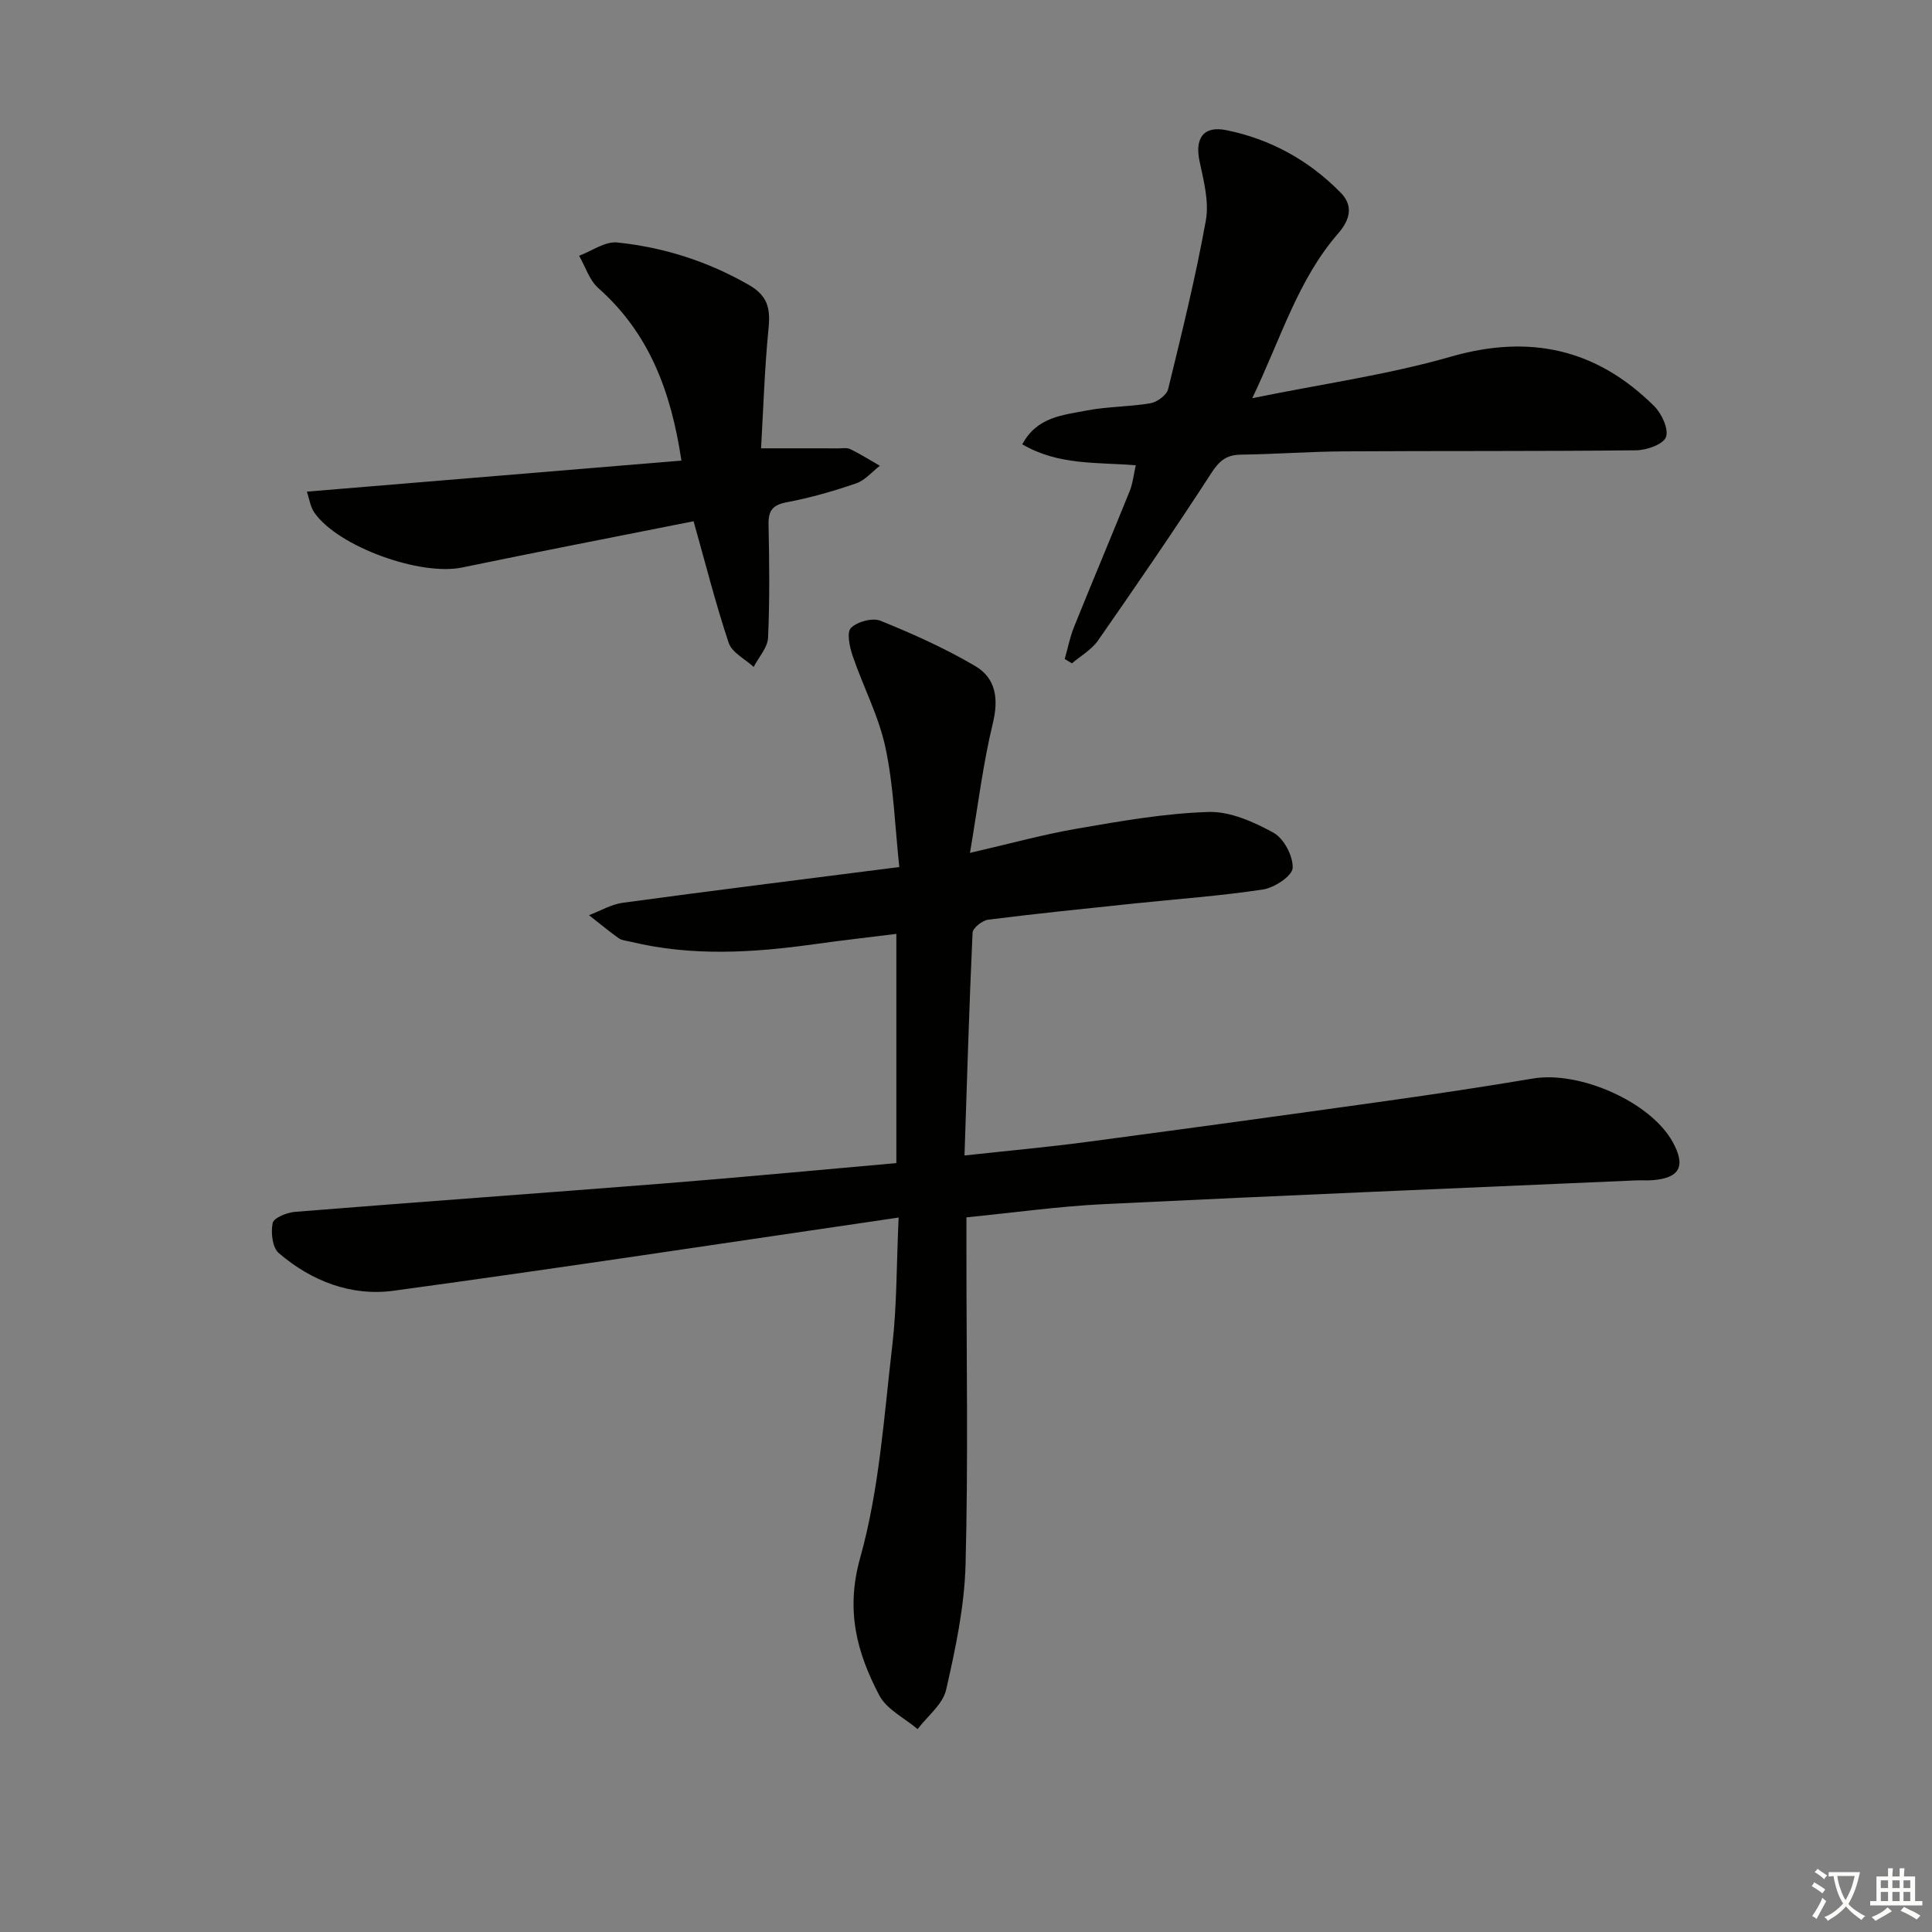 <svg enable-background="new 0 0 400 400" viewBox="0 0 400 400" xmlns="http://www.w3.org/2000/svg"><rect x="0" y="0" width="400" height="400" fill="#808080" stroke="none"/><path d="m377.9 391.2c-.2.3-.4.5-.6.8-.7-.6-1.4-1-2.2-1.5.2-.3.4-.5.5-.8.6.4 1.4.8 2.3 1.5zm-1.8 6.1c-.2-.2-.5-.4-.9-.6.4-.6.8-1.2 1.2-1.9s.7-1.3.9-1.9c.3.3.5.5.8.7-.7 1.3-1.4 2.6-2 3.7zm2.2-9c-.3.3-.5.5-.6.8-.6-.6-1.3-1.1-2-1.5.3-.3.5-.5.6-.7.6.5 1.3.9 2 1.4zm.3.2v-.9h2 4.5c-.3 1.3-.6 2.5-1 3.6s-.9 2.1-1.4 3c.4.5 1 1 1.6 1.4s1.2.8 1.9 1.1c-.3.2-.5.4-.8.8-.4-.3-1-.7-1.6-1.2s-1.2-1.1-1.6-1.6c-.5.6-1.1 1.1-1.7 1.6s-1.4.9-2.1 1.4c-.1-.3-.3-.5-.7-.8.6-.2 1.2-.5 1.9-1s1.4-1.1 2-1.8c-.5-.8-.9-1.6-1.2-2.5s-.6-2-.8-3.2c-.4.1-.7.1-1 .1zm2.5 2.7c.3 1 .7 1.7 1 2.2.3-.5.6-1.1 1-2s.6-1.9.9-3h-3.2-.4c.1.9.3 1.8.7 2.8z" fill="#fbfcfa"/><path d="m396.5 388.5v1.5 3.6h1.5v.9c-.4 0-1 0-1.7 0h-7.9c-.5 0-.9 0-1.2 0v-.9h1.3v-3.5c0-.7 0-1.2 0-1.6h2.4c0-.8 0-1.4 0-1.7h1c0 .3-.1.8-.1 1.7h1.5c0-.8 0-1.4 0-1.7h1c0 .3-.1.9-.1 1.7zm-8.2 9.2c-.2-.3-.5-.5-.8-.8.8-.3 1.4-.6 1.9-.9s1-.7 1.4-1.1c.3.3.6.5.9.8-1.6 1-2.8 1.6-3.4 2zm2.6-6.8v-1.6h-1.5v1.6zm0 2.7v-1.9h-1.5v1.9zm2.4-2.7v-1.6h-1.5v1.6zm0 2.7v-1.9h-1.5v1.9zm.2 2 .7-.8c.4.2.9.5 1.6.8s1.3.7 1.8 1c-.3.3-.5.6-.8.8-.4-.3-1.5-1-3.3-1.8zm2-4.7v-1.6h-1.4v1.6zm0 2.7v-1.9h-1.4v1.9z" fill="#fbfcfa"/><g fill="#010100"><path d="m186.05 252.08c-35.62 5.21-70.04 10.45-104.54 15.15-8.8 1.2-17.03-1.99-23.8-7.8-1.32-1.13-1.67-4.27-1.25-6.23.23-1.07 2.95-2.16 4.62-2.3 25.51-2.05 51.03-3.87 76.54-5.89 15.89-1.26 31.75-2.77 47.96-4.2 0-15.73 0-31.14 0-47.46-5.65.71-11.31 1.34-16.95 2.13-12.74 1.79-25.46 2.56-38.12-.52-.81-.2-1.75-.24-2.38-.69-2.12-1.51-4.13-3.18-6.18-4.79 2.32-.88 4.58-2.24 6.98-2.57 18.73-2.54 37.49-4.87 57.26-7.4-.91-8.45-1.16-16.75-2.87-24.75-1.39-6.53-4.64-12.64-6.81-19.03-.62-1.83-1.24-4.83-.32-5.73 1.32-1.3 4.44-2.15 6.1-1.48 6.71 2.72 13.39 5.71 19.62 9.38 4.24 2.49 4.89 6.72 3.65 11.82-2.05 8.47-3.09 17.18-4.74 26.86 8.26-1.9 15.24-3.83 22.34-5.05 8.95-1.54 17.99-3.14 27.03-3.42 4.49-.14 9.39 2.05 13.48 4.3 2.14 1.18 4.07 4.84 3.96 7.29-.07 1.63-3.76 4.09-6.09 4.45-8.85 1.35-17.81 1.97-26.72 2.91-10.08 1.06-20.17 2.08-30.22 3.35-1.22.15-3.2 1.72-3.24 2.71-.7 15.09-1.14 30.19-1.67 46.11 8.93-.98 16.98-1.7 24.97-2.76 20.9-2.77 41.79-5.64 62.67-8.57 10.03-1.41 20.05-2.92 30.04-4.6 9.71-1.64 24.36 4.86 28.93 13.11 2.77 5 1.5 7.48-4.09 7.93-1.16.09-2.33 0-3.5.05-36.72 1.61-73.44 3.12-110.15 4.91-9.4.46-18.75 1.78-28.47 2.74v7.89c0 21.33.38 42.67-.18 63.98-.23 8.7-2.08 17.43-4.03 25.96-.69 3-3.86 5.43-5.9 8.12-2.71-2.29-6.4-4.07-7.93-6.98-4.65-8.85-7.01-17.57-3.97-28.44 3.99-14.24 4.94-29.38 6.68-44.19.93-8.02.83-16.18 1.29-26.3z"/><path d="m259.27 82.44c14.62-2.98 28.12-4.86 41.09-8.59 16.38-4.71 30.19-1.61 42.11 10.22 1.56 1.55 3.06 4.76 2.45 6.42-.55 1.51-4 2.72-6.19 2.74-20.14.22-40.29.1-60.43.22-7.14.04-14.28.59-21.43.68-3.04.04-4.5 1.37-6.14 3.91-7.57 11.69-15.46 23.17-23.42 34.6-1.32 1.89-3.56 3.15-5.38 4.7-.5-.3-.99-.6-1.49-.9.63-2.21 1.07-4.5 1.92-6.62 3.78-9.38 7.72-18.71 11.51-28.09.66-1.63.84-3.46 1.28-5.4-8.07-.66-16.01.05-23.5-4.34 3.06-5.71 8.44-6.04 13.24-6.98 4.38-.86 8.93-.77 13.34-1.53 1.37-.24 3.31-1.69 3.62-2.92 2.83-11.59 5.7-23.19 7.81-34.93.7-3.88-.45-8.21-1.3-12.22-1.02-4.76.77-7.43 5.55-6.46 9.16 1.86 17.13 6.27 23.67 12.95 2.65 2.7 1.95 5.58-.51 8.41-8.35 9.59-11.83 21.65-17.8 34.13z"/><path d="m143.6 107.92c-16.44 3.27-32.22 6.32-47.95 9.58-8.61 1.78-25.56-4.26-30.54-11.33-.87-1.23-1.07-2.92-1.58-4.38 25.96-2.15 51.37-4.26 77.55-6.43-2.16-14.39-6.69-26.39-17.21-35.72-1.85-1.64-2.67-4.43-3.97-6.69 2.63-.98 5.36-3 7.86-2.75 9.64.99 18.74 3.89 27.27 8.78 3.96 2.27 4.49 4.92 4.09 9-.82 8.23-1.07 16.51-1.55 24.84 5.84 0 10.92-.01 16.01.01.83 0 1.79-.18 2.47.16 2.1 1.03 4.09 2.28 6.12 3.44-1.62 1.25-3.07 3.01-4.9 3.64-4.68 1.61-9.48 2.99-14.34 3.91-2.93.55-3.86 1.68-3.81 4.56.15 7.83.26 15.67-.1 23.48-.09 2.06-1.94 4.04-2.98 6.06-1.78-1.64-4.5-2.97-5.17-4.98-2.72-8.14-4.82-16.49-7.27-25.18z"/></g></svg>